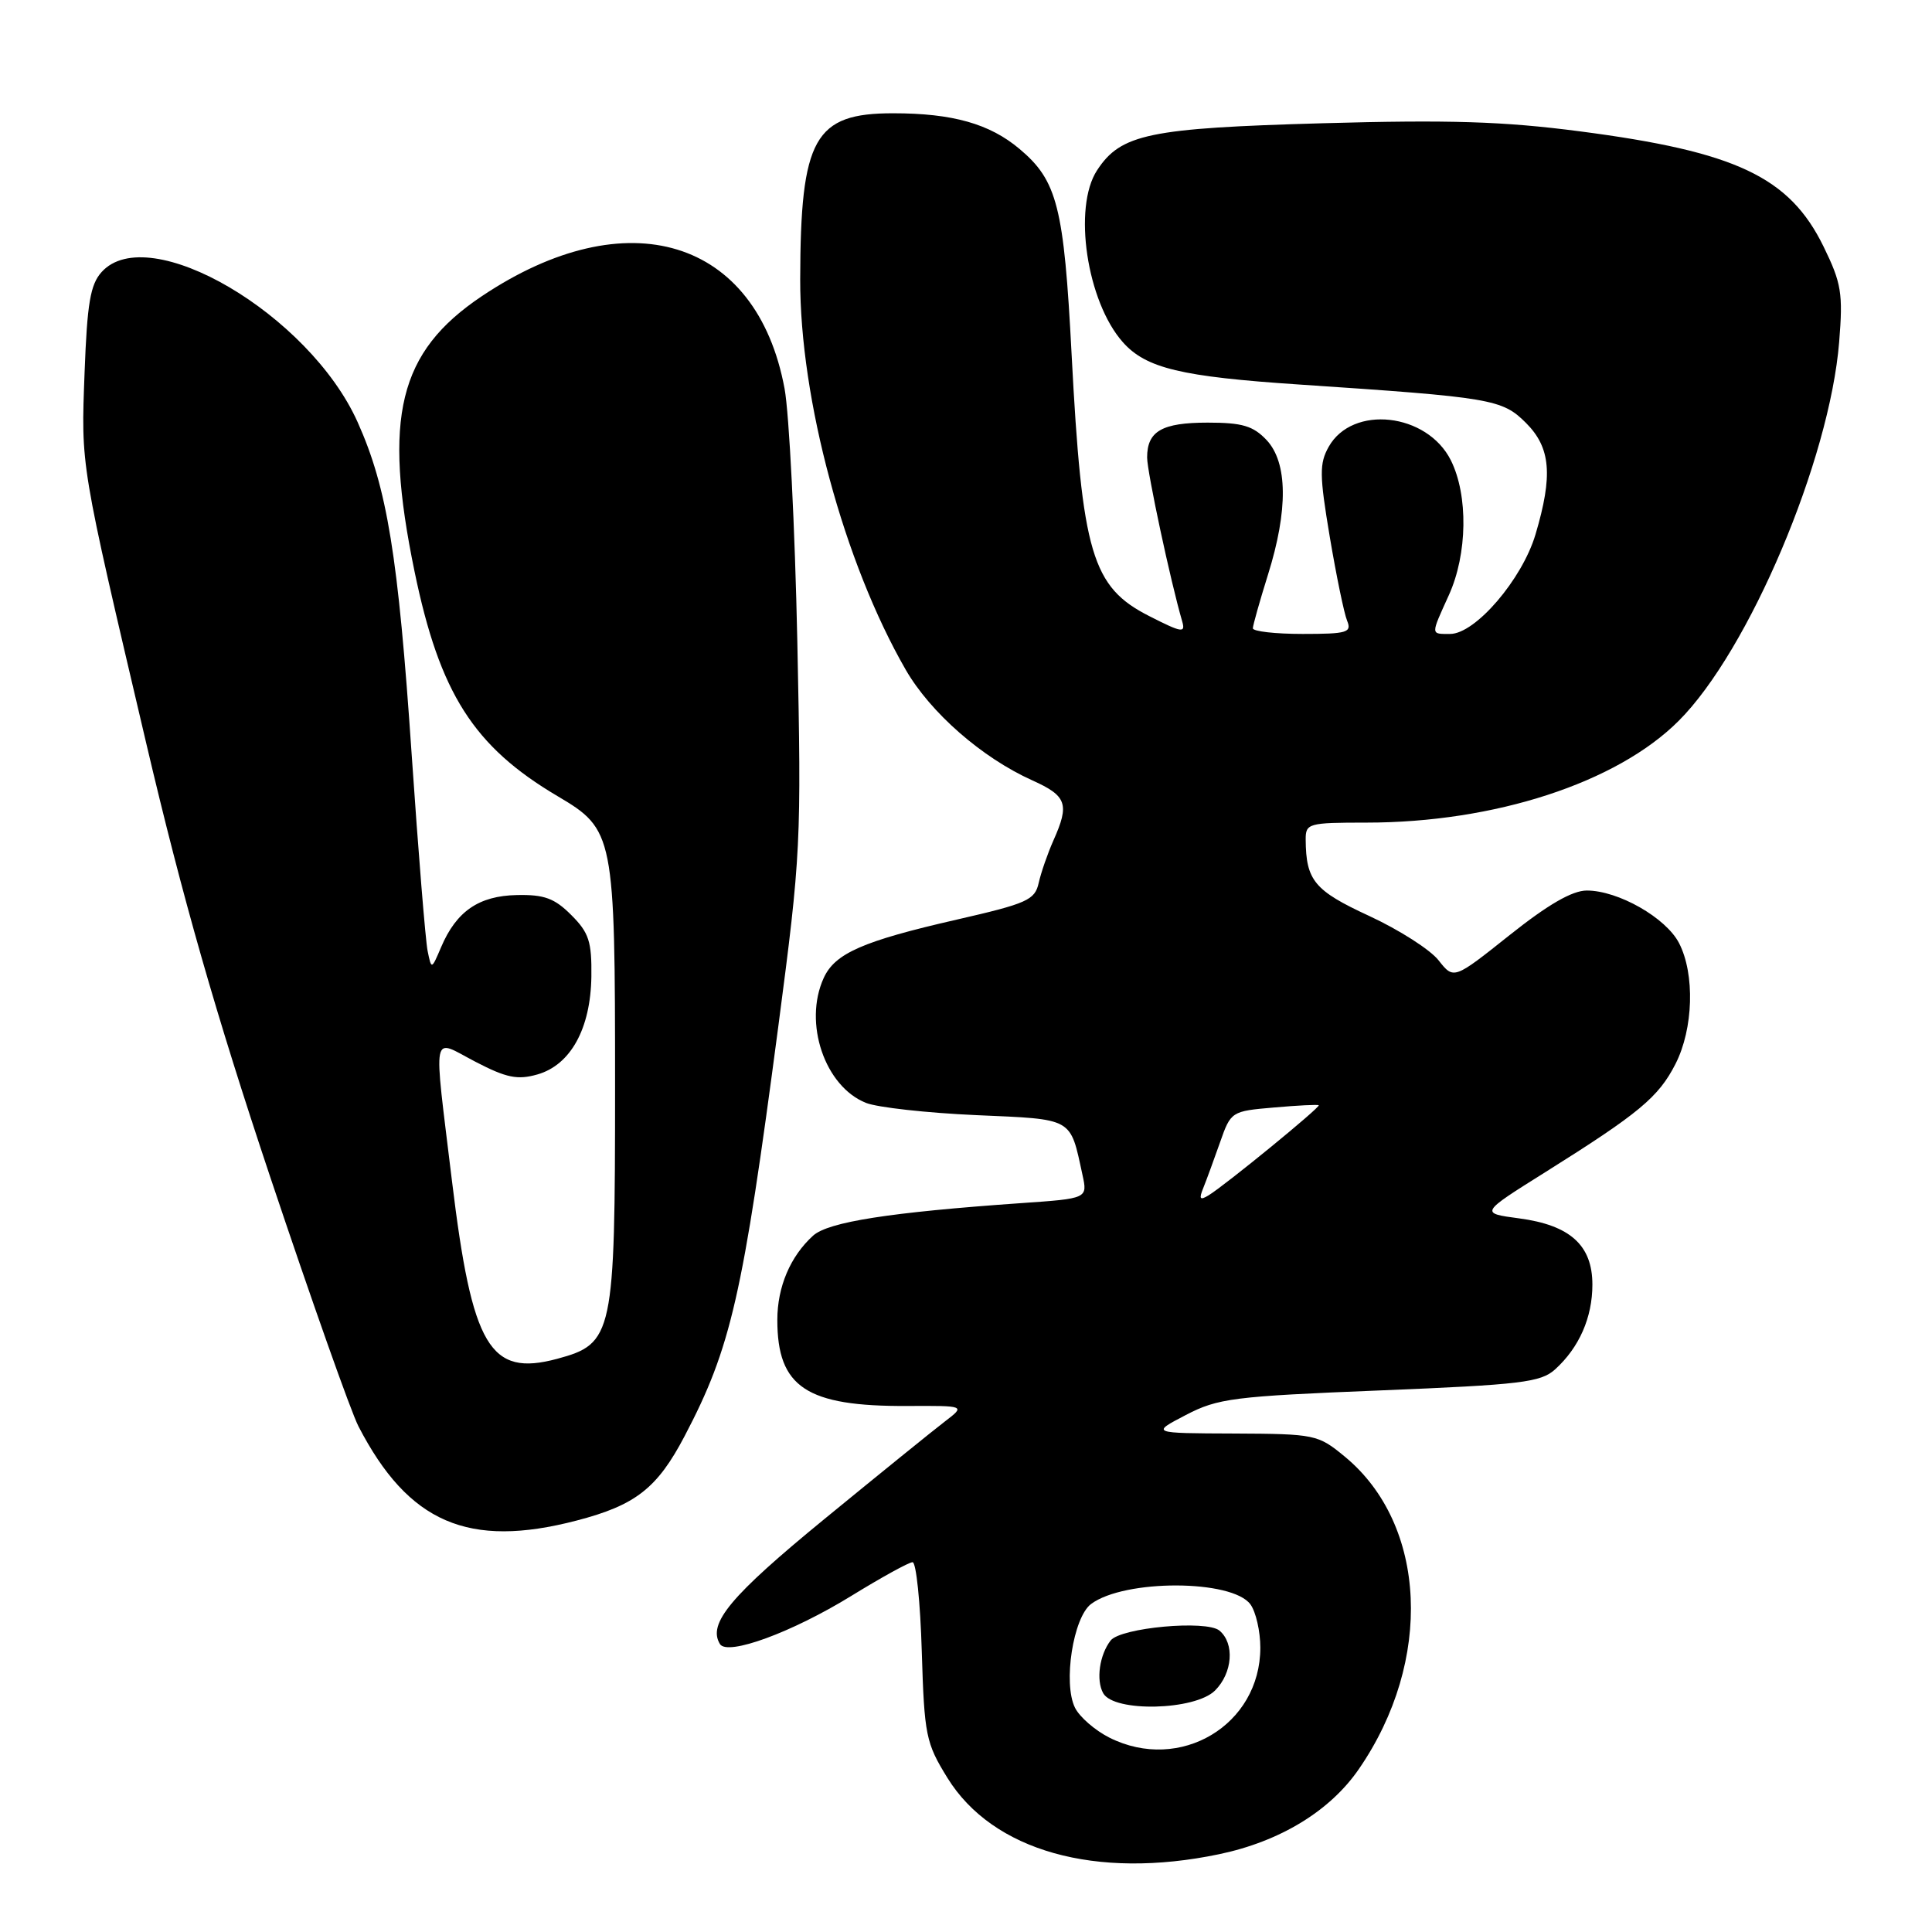 <?xml version="1.0" encoding="UTF-8" standalone="no"?>
<!DOCTYPE svg PUBLIC "-//W3C//DTD SVG 1.1//EN" "http://www.w3.org/Graphics/SVG/1.1/DTD/svg11.dtd" >
<svg xmlns="http://www.w3.org/2000/svg" xmlns:xlink="http://www.w3.org/1999/xlink" version="1.1" viewBox="0 0 256 256">
 <g >
 <path fill="currentColor"
d=" M 161.55 245.69 C 169.62 244.00 176.25 239.96 180.07 234.39 C 189.93 220.06 189.11 202.00 178.18 193.00 C 174.64 190.08 174.26 190.00 163.52 189.95 C 152.50 189.91 152.50 189.91 157.12 187.50 C 161.38 185.28 163.41 185.02 182.83 184.24 C 201.59 183.48 204.15 183.17 206.06 181.45 C 209.25 178.56 211.00 174.58 211.00 170.22 C 211.00 165.00 208.05 162.34 201.29 161.44 C 196.09 160.75 196.09 160.75 204.79 155.30 C 217.19 147.52 219.76 145.39 222.01 140.98 C 224.39 136.32 224.60 129.06 222.48 124.96 C 220.74 121.60 214.42 118.00 210.26 118.00 C 208.33 118.00 205.13 119.85 200.04 123.90 C 192.63 129.80 192.63 129.80 190.62 127.25 C 189.52 125.84 185.38 123.20 181.43 121.37 C 174.16 118.01 173.05 116.68 173.01 111.25 C 173.00 109.10 173.36 109.00 181.04 109.00 C 198.04 109.00 214.23 103.73 222.43 95.52 C 231.74 86.22 242.44 60.95 243.70 45.30 C 244.22 38.87 244.00 37.52 241.63 32.67 C 237.11 23.44 230.05 20.10 209.32 17.40 C 199.19 16.08 192.05 15.86 175.31 16.33 C 152.25 16.98 148.52 17.75 145.37 22.56 C 142.14 27.49 144.01 39.98 148.79 45.35 C 151.85 48.79 156.49 49.91 172.13 50.95 C 197.72 52.66 199.04 52.89 202.20 56.04 C 205.48 59.32 205.79 62.98 203.46 70.82 C 201.69 76.77 195.49 84.00 192.15 84.00 C 189.54 84.00 189.55 84.22 191.98 78.86 C 194.45 73.42 194.56 65.64 192.25 61.00 C 189.10 54.70 179.21 53.60 176.06 59.20 C 174.81 61.43 174.83 62.94 176.20 71.13 C 177.07 76.28 178.10 81.29 178.50 82.25 C 179.14 83.81 178.51 84.00 172.61 84.00 C 168.97 84.00 166.01 83.66 166.01 83.25 C 166.02 82.84 166.92 79.65 168.01 76.16 C 170.70 67.59 170.63 61.30 167.83 58.31 C 166.05 56.43 164.61 56.00 160.03 56.00 C 153.96 56.00 152.00 57.13 152.00 60.62 C 152.00 62.55 155.12 77.11 156.64 82.31 C 157.11 83.92 156.63 83.85 152.29 81.64 C 144.69 77.79 143.37 73.36 141.99 46.89 C 140.98 27.42 140.10 23.94 135.10 19.74 C 131.14 16.40 126.22 15.01 118.36 15.01 C 107.91 15.00 106.07 18.28 106.03 37.00 C 105.99 52.91 111.84 74.55 120.01 88.74 C 123.29 94.43 130.11 100.40 136.78 103.40 C 141.36 105.46 141.74 106.54 139.59 111.35 C 138.82 113.08 137.94 115.62 137.63 117.00 C 137.13 119.26 136.09 119.72 126.79 121.85 C 114.32 124.70 110.63 126.32 109.14 129.60 C 106.43 135.55 109.29 143.97 114.75 146.14 C 116.26 146.74 122.82 147.47 129.33 147.76 C 142.33 148.33 141.77 148.02 143.43 155.66 C 144.12 158.81 144.12 158.81 135.31 159.42 C 117.88 160.64 109.76 161.91 107.74 163.73 C 104.72 166.47 103.00 170.52 103.00 174.90 C 103.00 183.82 106.86 186.37 120.22 186.30 C 127.93 186.26 127.93 186.26 125.22 188.34 C 123.72 189.48 116.54 195.30 109.25 201.27 C 96.80 211.47 93.73 215.14 95.40 217.85 C 96.39 219.44 104.93 216.31 112.78 211.48 C 116.78 209.02 120.44 207.00 120.92 207.00 C 121.40 207.00 121.95 212.32 122.14 218.83 C 122.48 229.96 122.68 230.95 125.54 235.58 C 131.53 245.27 145.21 249.11 161.55 245.69 Z  M 76.41 201.48 C 84.22 199.45 87.09 197.20 90.71 190.30 C 96.87 178.56 98.41 171.81 103.13 136.00 C 106.13 113.17 106.20 111.71 105.65 85.00 C 105.33 69.88 104.57 54.80 103.96 51.50 C 100.27 31.59 83.09 26.35 63.84 39.25 C 52.81 46.64 50.71 55.26 54.93 75.73 C 58.26 91.86 62.75 98.92 73.89 105.50 C 81.37 109.92 81.50 110.58 81.50 144.00 C 81.50 176.92 81.26 178.04 73.83 180.05 C 64.90 182.45 62.56 178.50 59.89 156.50 C 57.41 135.98 57.09 137.62 63.00 140.69 C 67.12 142.83 68.57 143.12 71.21 142.37 C 75.61 141.11 78.26 136.30 78.36 129.41 C 78.42 124.77 78.04 123.58 75.69 121.24 C 73.48 119.02 72.10 118.52 68.48 118.60 C 63.45 118.70 60.47 120.75 58.45 125.50 C 57.17 128.50 57.17 128.50 56.66 126.00 C 56.38 124.62 55.43 112.93 54.55 100.00 C 52.76 73.59 51.30 64.66 47.39 55.94 C 40.98 41.64 19.69 29.16 13.47 36.04 C 11.97 37.69 11.55 40.19 11.21 49.29 C 10.74 62.03 10.55 60.90 19.38 98.50 C 24.20 119.01 28.60 134.39 35.82 156.00 C 41.25 172.22 46.50 187.07 47.50 189.00 C 54.12 201.79 62.07 205.22 76.41 201.48 Z  M 147.01 230.25 C 145.10 229.29 143.04 227.50 142.44 226.28 C 140.84 223.04 142.20 214.32 144.57 212.54 C 148.98 209.24 163.26 209.27 165.69 212.59 C 166.41 213.58 167.00 216.16 167.00 218.32 C 167.00 228.59 156.36 234.94 147.01 230.25 Z  M 161.00 224.00 C 163.33 221.67 163.62 217.76 161.58 216.06 C 159.85 214.63 148.49 215.67 147.16 217.38 C 145.69 219.28 145.21 222.63 146.18 224.36 C 147.61 226.91 158.35 226.65 161.00 224.00 Z  M 159.45 157.39 C 159.87 156.35 160.86 153.64 161.66 151.37 C 163.09 147.28 163.17 147.23 168.80 146.75 C 171.94 146.47 174.61 146.34 174.74 146.45 C 175.02 146.68 162.34 157.05 160.14 158.39 C 158.99 159.09 158.84 158.88 159.45 157.39 Z "/>
</g>
</svg>